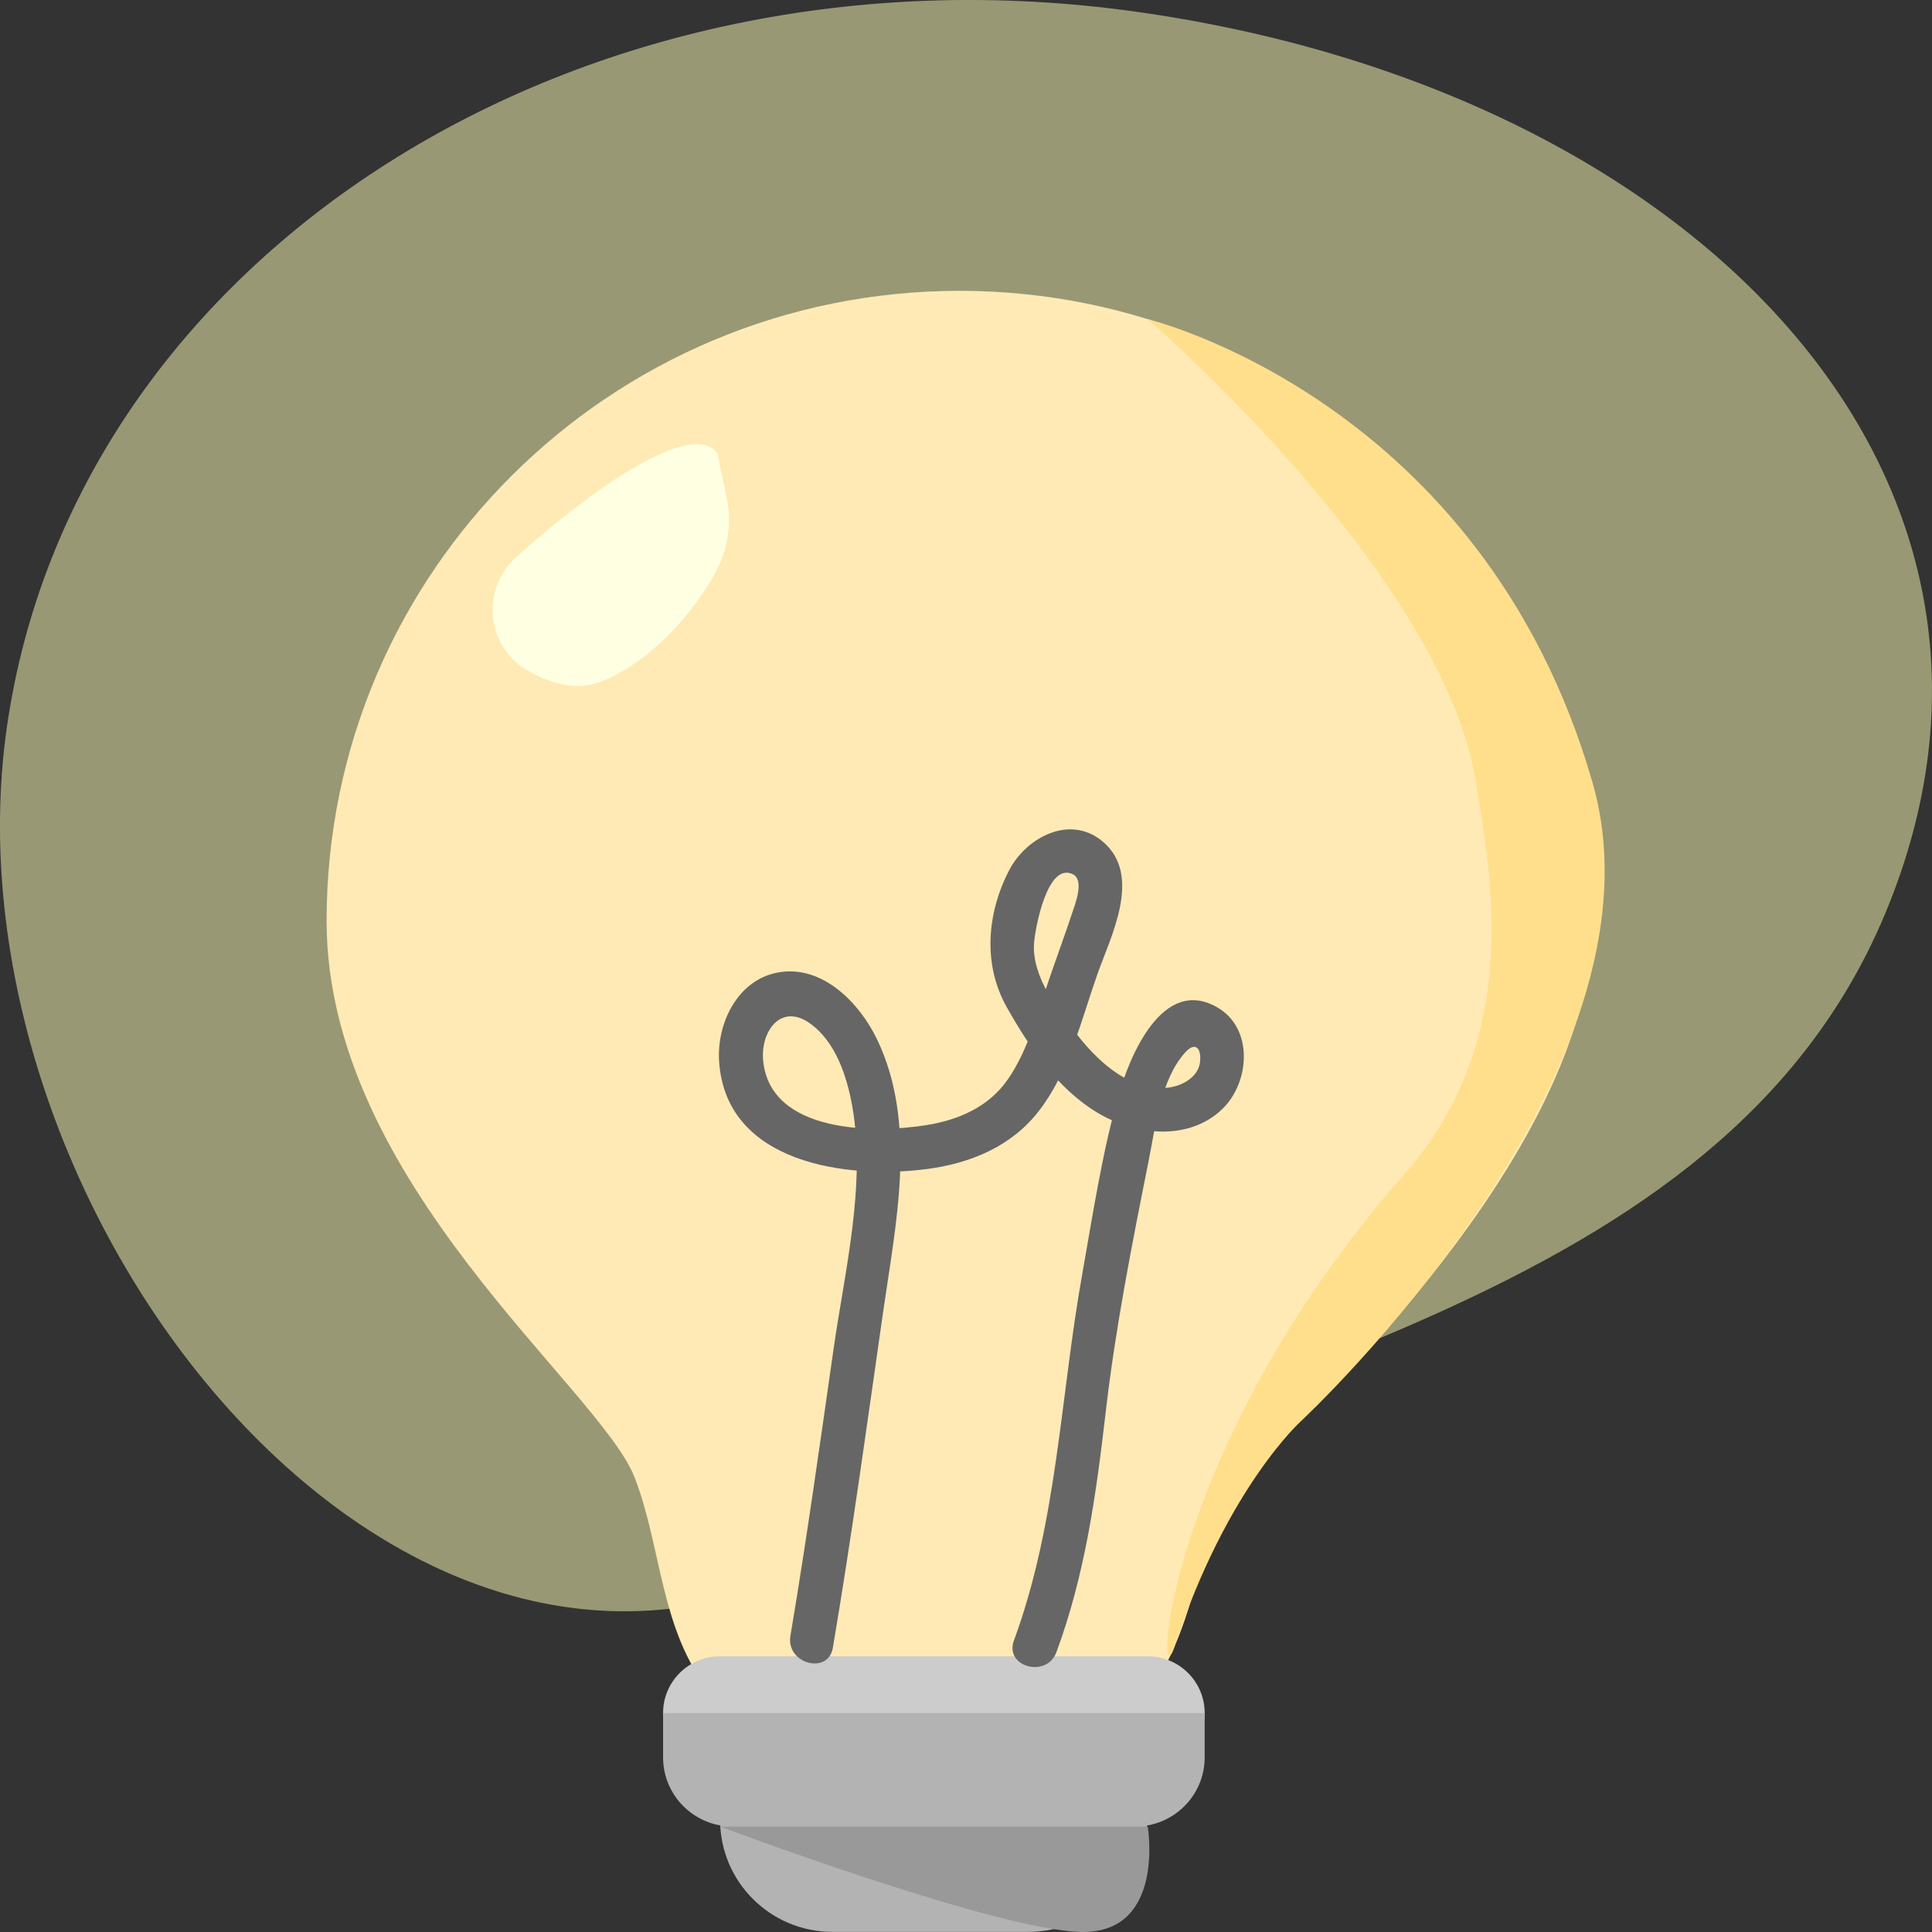 <svg width="67" height="67" viewBox="0 0 67 67" fill="none" xmlns="http://www.w3.org/2000/svg">
<rect x="0" y="0" width="67" height="67" fill="#333333" stroke="none"/>
<g clip-path="url(#clip0_206_1484)">
<g opacity="0.5">
<path d="M65.358 31.726C59.662 45.296 42.144 47.444 27.987 54.374C13.346 61.537 -2.101 41.681 0.235 25.242C2.575 8.803 20.124 -2.315 39.431 0.411C58.739 3.132 71.743 16.51 65.358 31.726Z" fill="#FFFDB6"/>
</g>
<path d="M55.225 31.937C55.225 39.441 46.418 48.102 43.613 50.671C42.771 51.443 42.159 52.432 41.848 53.529C40.956 56.682 40.252 61.464 33.276 61.464C22.204 61.464 23.683 55.524 22.005 51.229C20.791 48.127 11.326 40.989 11.326 31.937C11.326 19.869 21.154 10.086 33.276 10.086C45.398 10.086 55.225 19.869 55.225 31.937Z" fill="#FFEAB5"/>
<path d="M39.798 57.438H24.973C23.881 57.438 22.995 58.318 22.995 59.405C22.995 60.491 23.881 61.372 24.973 61.372H39.798C40.891 61.372 41.777 60.491 41.777 59.405C41.777 58.318 40.891 57.438 39.798 57.438Z" fill="#CCCCCC"/>
<path d="M22.995 59.406H41.777V60.945C41.777 62.27 40.696 63.341 39.37 63.341H25.402C24.071 63.341 22.995 62.265 22.995 60.945V59.406Z" fill="#B3B3B3"/>
<path d="M25.223 62.133H39.553C39.691 62.133 39.803 62.245 39.803 62.382V62.854C39.803 65.138 37.942 66.996 35.642 66.996H28.869C26.717 66.996 24.973 65.255 24.973 63.118V62.387C24.973 62.25 25.085 62.138 25.223 62.138V62.133Z" fill="#B3B3B3"/>
<path d="M28.885 57.132C29.538 53.269 30.068 49.39 30.624 45.511C31.062 42.445 31.822 38.987 30.42 36.053C29.813 34.784 28.512 33.433 26.962 33.728C25.57 33.992 24.851 35.499 24.938 36.809C25.172 40.353 29.369 40.901 32.149 40.541C33.658 40.343 35.081 39.754 36.029 38.525C37.07 37.185 37.493 35.393 38.044 33.819C38.513 32.484 39.63 30.372 38.253 29.194C37.121 28.224 35.591 29.032 34.994 30.184C34.224 31.671 34.081 33.443 34.907 34.916C35.688 36.307 36.667 37.754 38.064 38.591C39.36 39.368 41.216 39.591 42.389 38.459C43.337 37.55 43.485 35.677 42.226 34.941C40.303 33.819 39.156 36.682 38.783 38.007C38.212 40.023 37.896 42.135 37.529 44.196C36.769 48.446 36.667 52.802 35.163 56.889C34.821 57.807 36.3 58.209 36.636 57.295C37.641 54.573 38.018 51.791 38.35 48.928C38.681 46.065 39.258 43.13 39.834 40.257C40.068 39.079 40.257 37.424 41.104 36.495C41.471 36.093 41.675 36.378 41.614 36.845C41.542 37.352 41.017 37.647 40.548 37.713C39.283 37.891 38.161 36.891 37.437 35.987C36.713 35.083 35.769 33.875 35.861 32.692C35.897 32.23 36.305 29.89 37.202 30.316C37.626 30.519 37.269 31.397 37.172 31.692C36.942 32.387 36.687 33.078 36.448 33.768C36.024 34.982 35.693 36.357 34.953 37.429C34.295 38.383 33.245 38.84 32.128 39.018C30.297 39.312 26.738 39.297 26.468 36.809C26.355 35.794 27.069 34.758 28.094 35.494C28.982 36.129 29.369 37.327 29.553 38.348C30.042 41.094 29.293 44.079 28.905 46.796C28.431 50.111 27.967 53.426 27.411 56.731C27.248 57.691 28.722 58.102 28.885 57.137V57.132Z" fill="#666666"/>
<path d="M24.973 63.344H39.803C39.803 63.344 40.415 66.999 37.559 66.999C34.703 66.999 24.973 63.344 24.973 63.344Z" fill="#999999"/>
<path d="M39.803 11.07C39.803 11.07 51.395 13.852 55.225 27.129C58.127 37.196 45.132 49.269 45.132 49.269C45.132 49.269 42.552 51.574 40.736 57.093C40.012 59.286 40.247 50.34 48.697 40.725C52.823 36.028 51.716 30.434 51.186 27.129C50.023 19.869 39.803 11.07 39.803 11.07Z" fill="#FFDF8C"/>
<path d="M18.262 23.235C16.849 22.393 16.676 20.423 17.9 19.321C20.485 16.996 23.948 14.539 24.871 15.706L25.198 17.25C25.386 18.128 25.249 19.047 24.82 19.839C23.856 21.616 22.148 23.235 20.628 23.708C19.925 23.926 19.032 23.692 18.267 23.235H18.262Z" fill="#FFFFE1"/>
</g>
<defs>
<clipPath id="clip0_206_1484">
<rect width="67" height="67" fill="white"/>
</clipPath>
</defs>
</svg>
